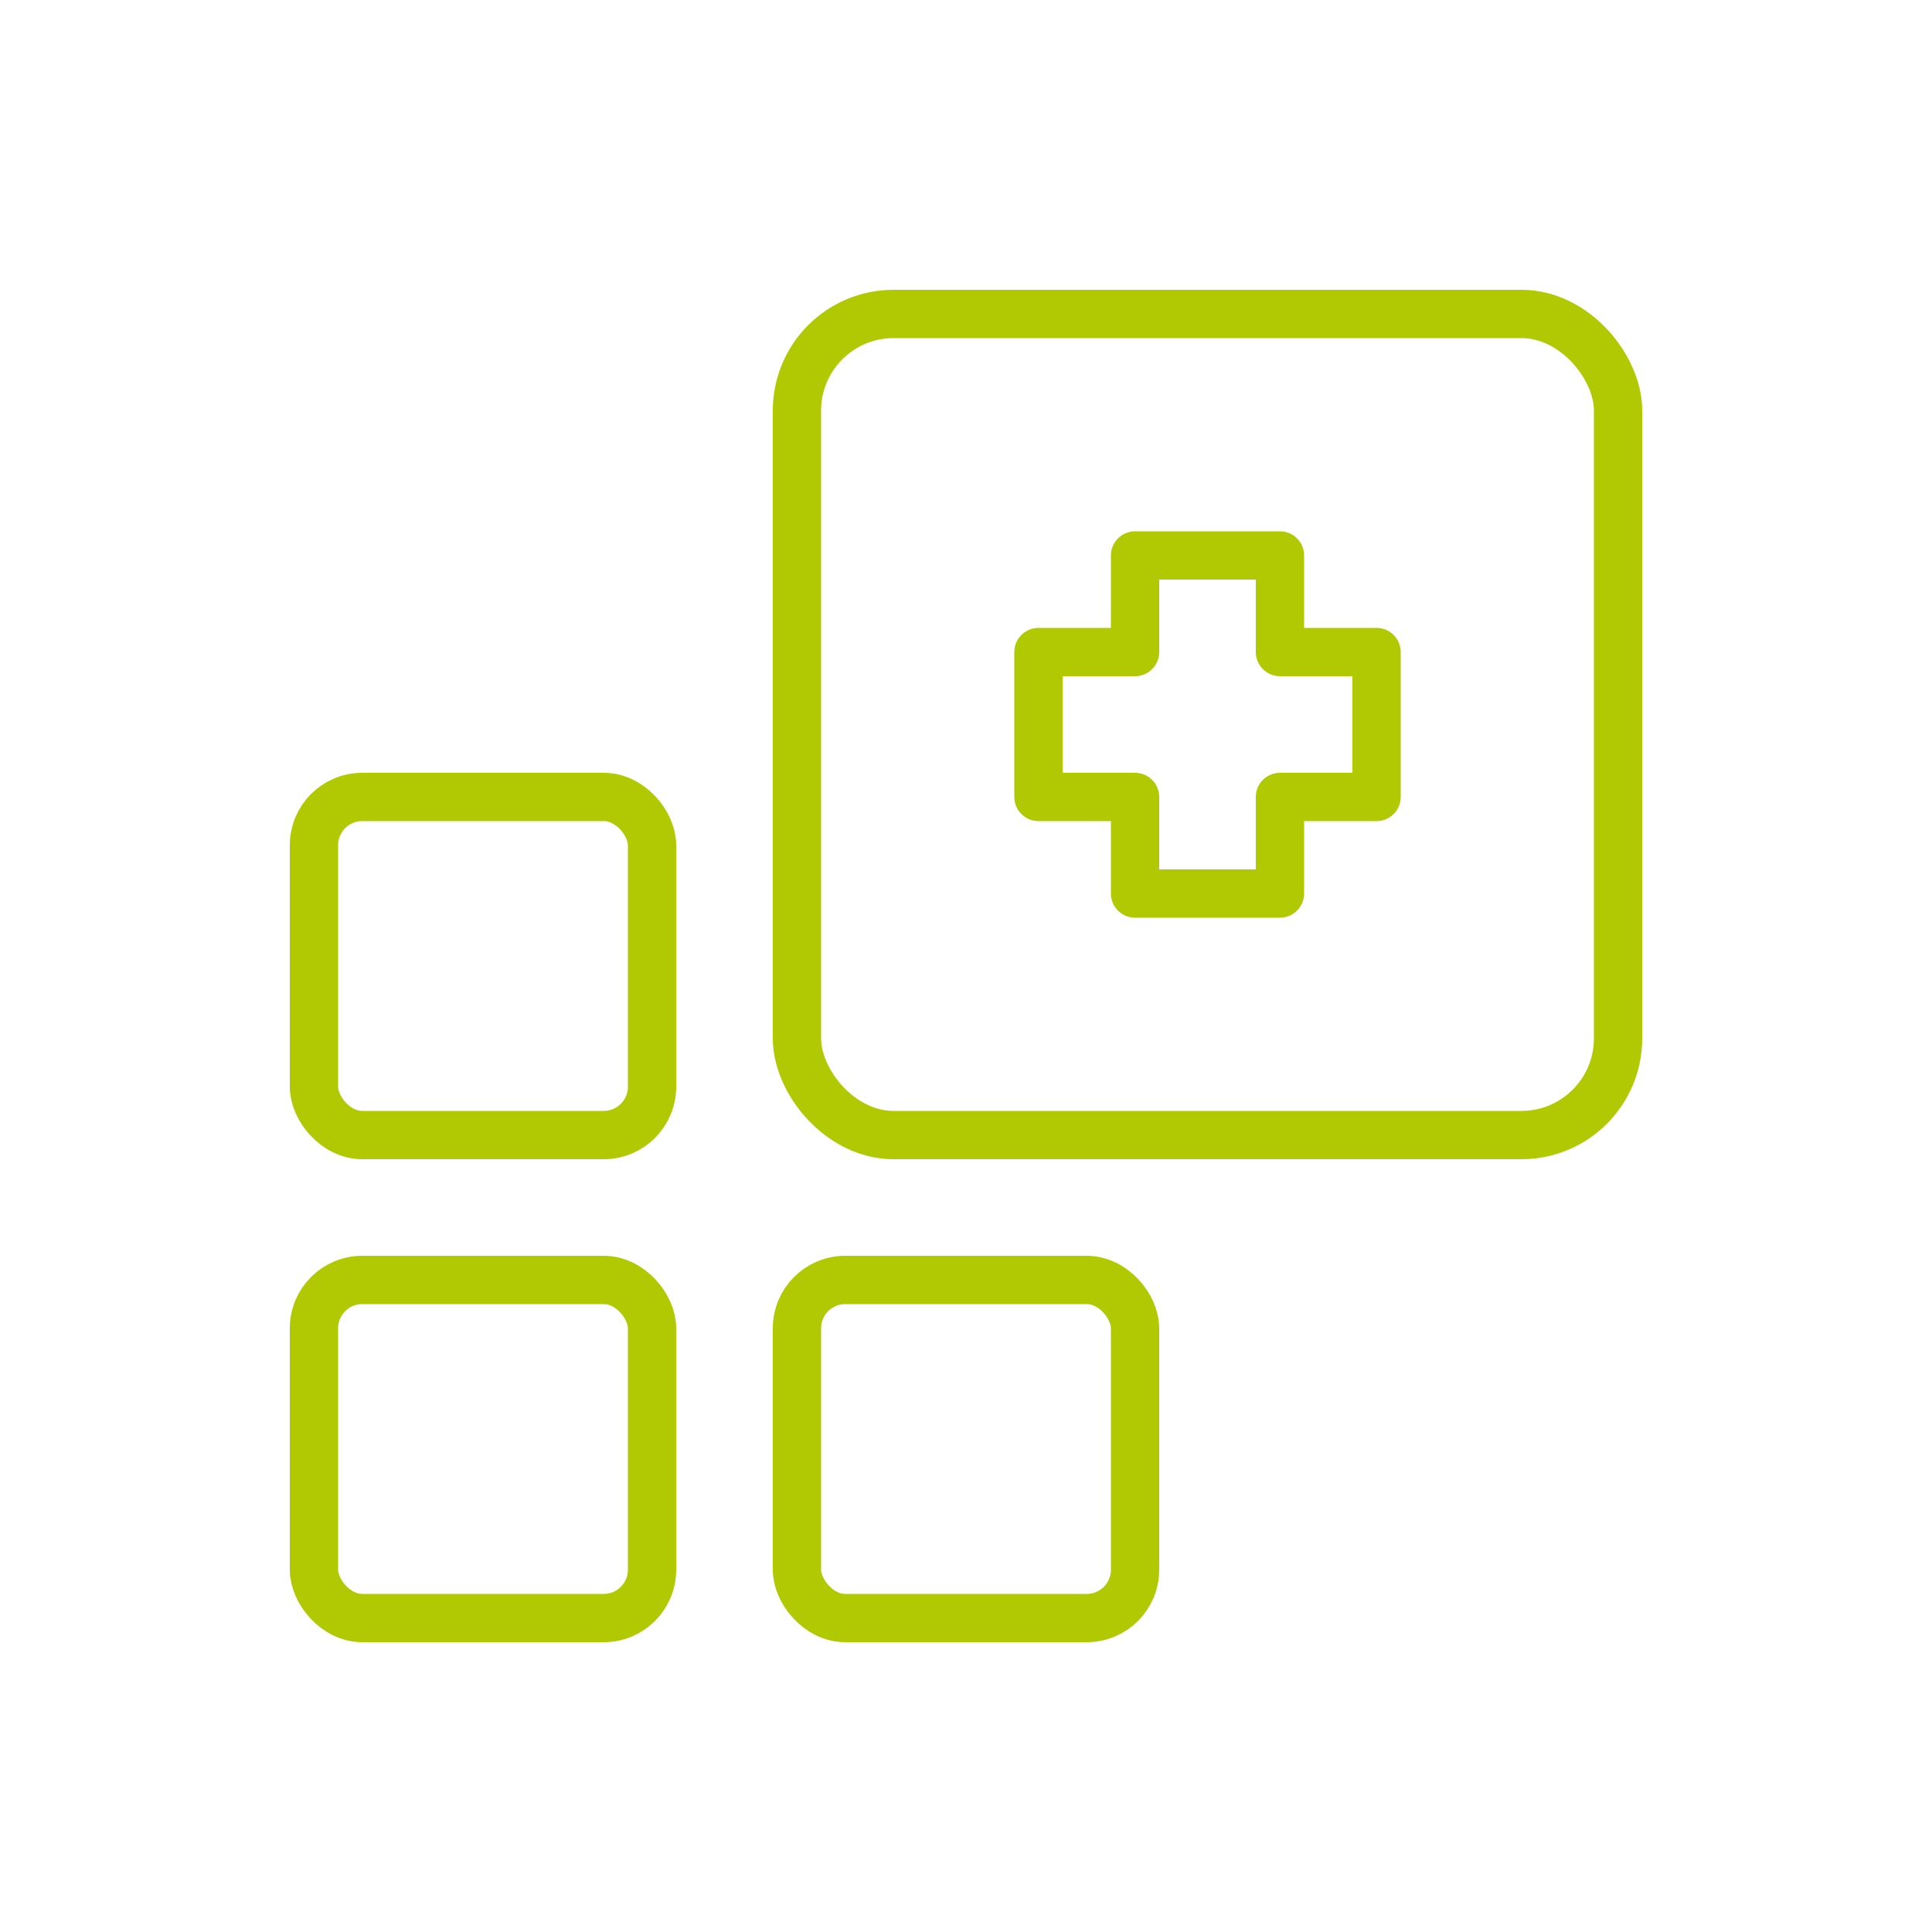 <svg viewBox="0 0 40 40" xmlns="http://www.w3.org/2000/svg"><g fill="none" stroke="#B1C903" stroke-linecap="round" stroke-linejoin="round"><rect height="7" rx="1" width="7" x="6.5" y="16.5"/><rect height="17" rx="2" width="17" x="16.5" y="6.5"/><rect height="7" rx="1" width="7" x="6.5" y="26.5"/><rect height="7" rx="1" width="7" x="16.5" y="26.5"/><path d="m23.5 13.5v-2h3v2h2v3h-2v2h-3v-2h-2v-3z"/></g></svg>